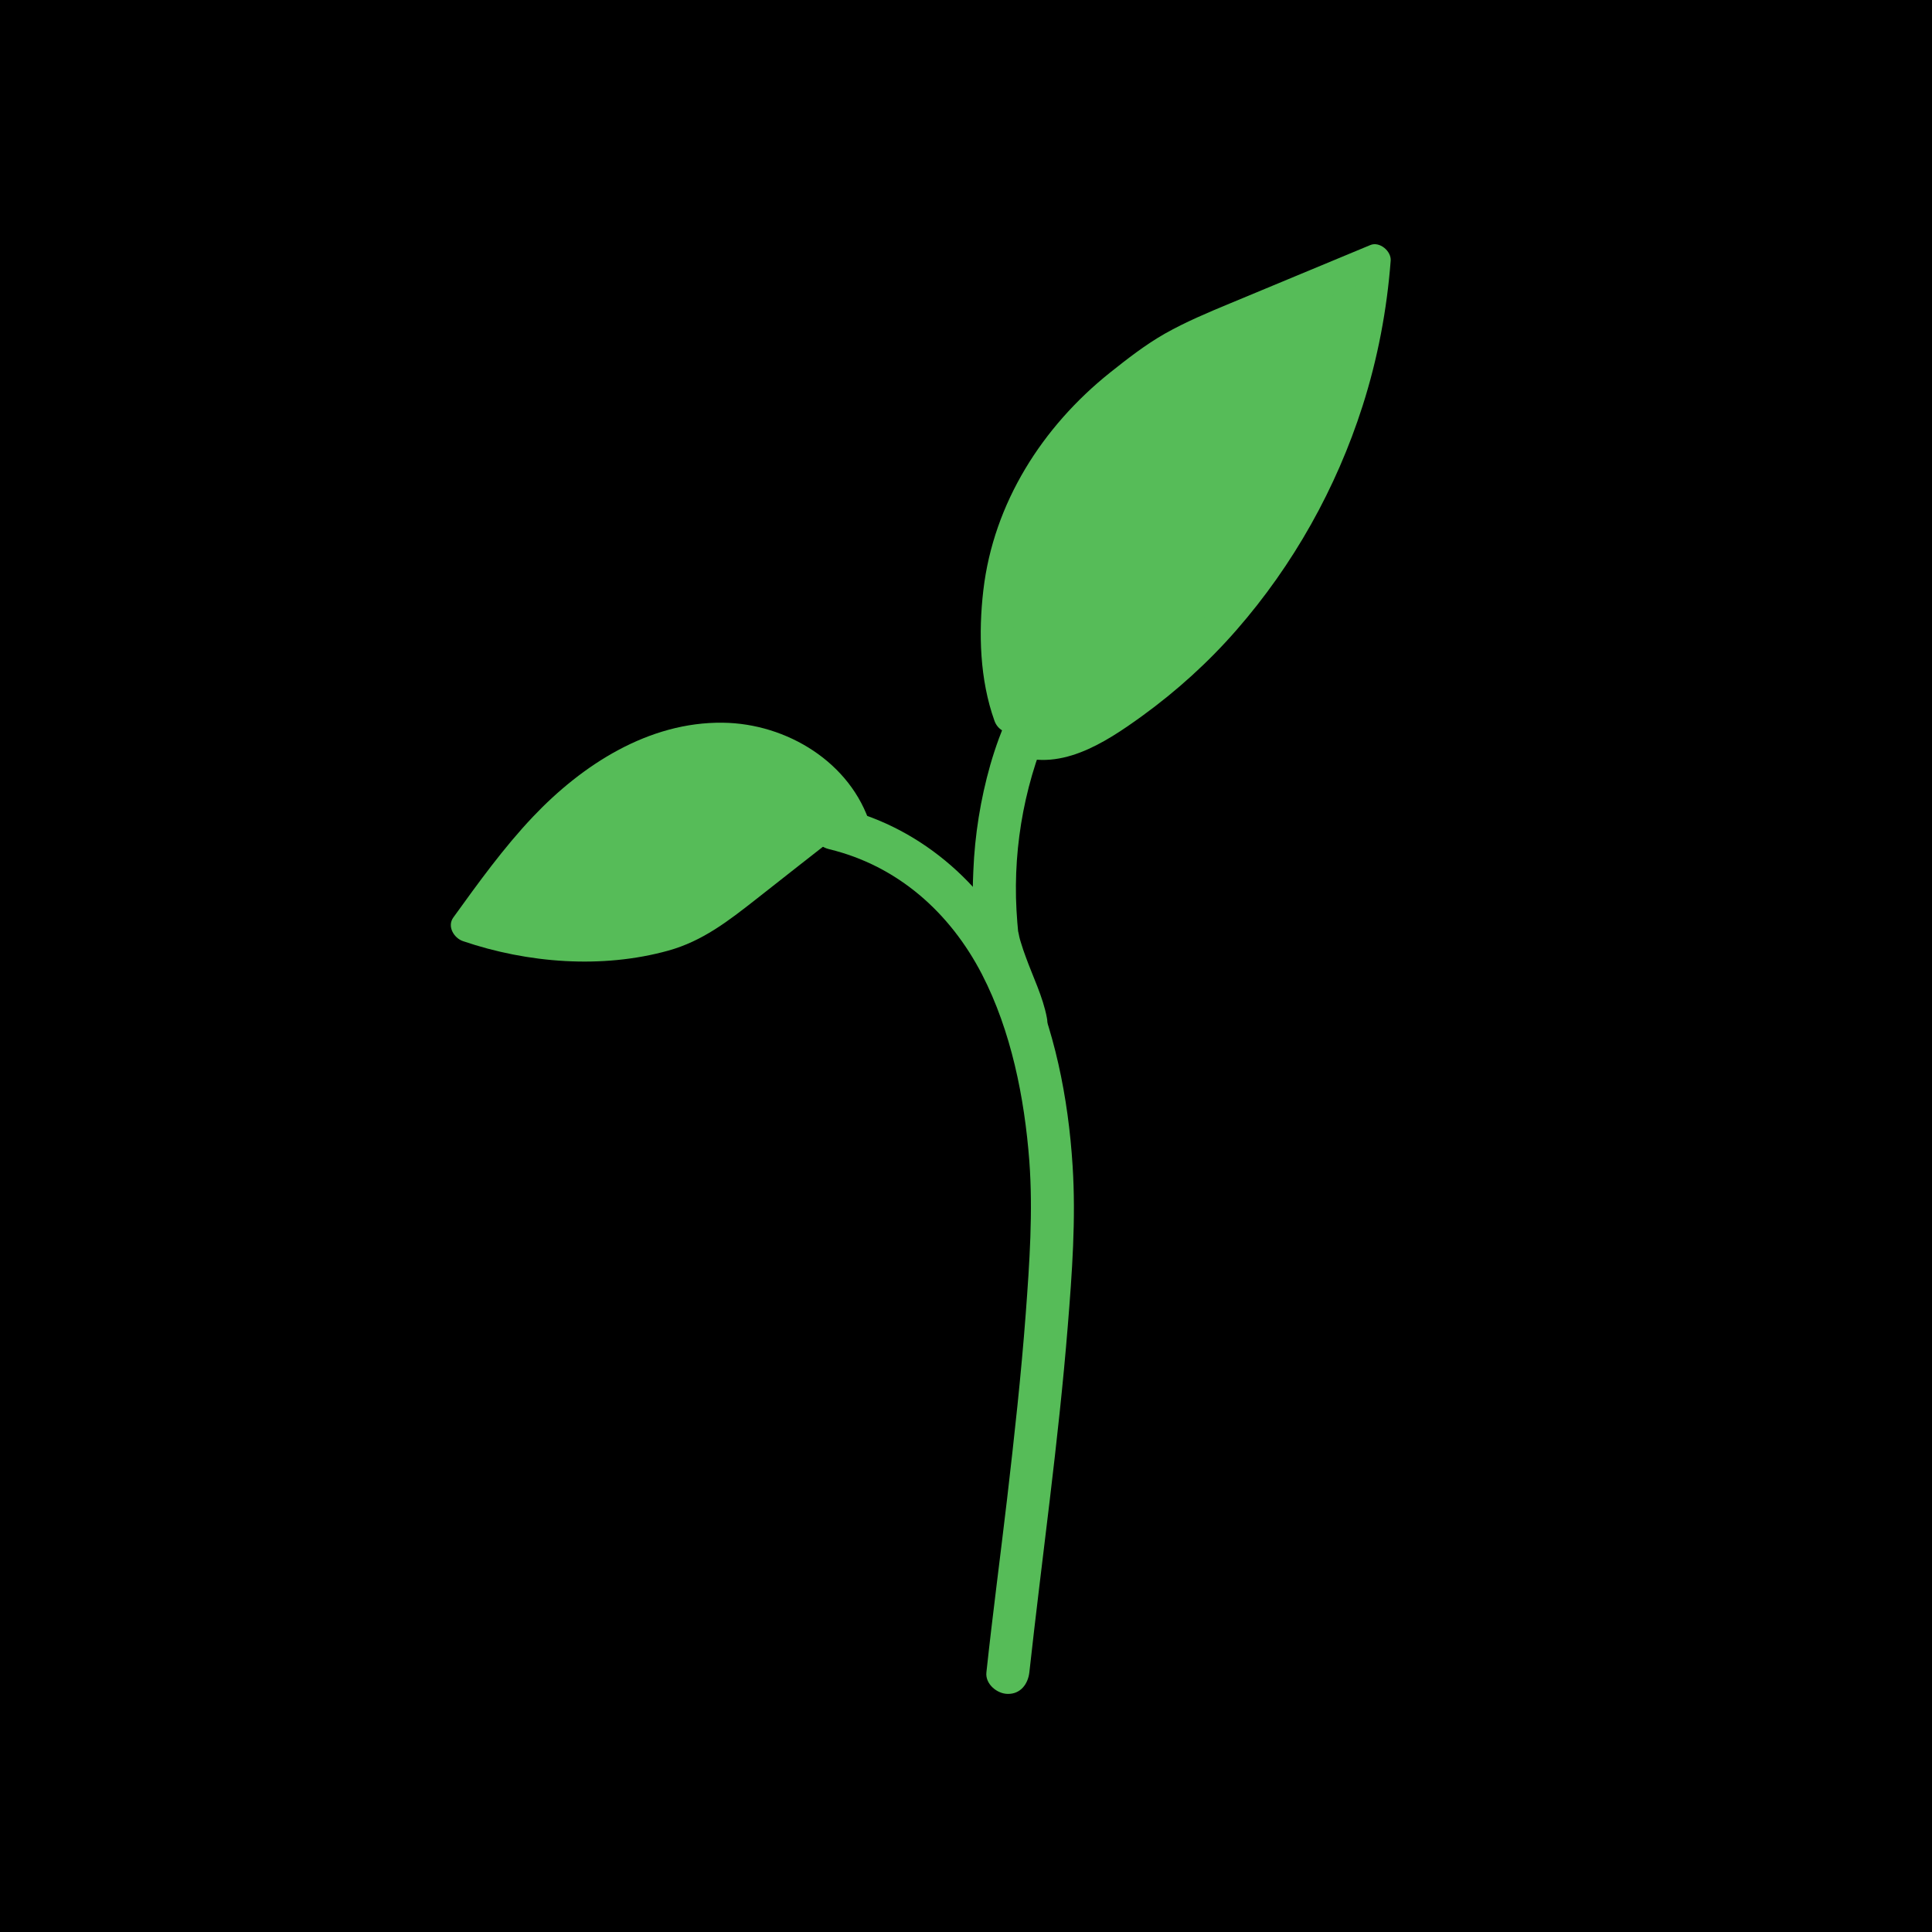 <svg xmlns="http://www.w3.org/2000/svg" xmlns:xlink="http://www.w3.org/1999/xlink" x="0" y="0" version="1.1" viewBox="0 0 1080 1080" xml:space="preserve" style="enable-background:new 0 0 1080 1080"><style type="text/css">.st0{display:none}.st1{display:inline;fill:#516d51}.st2{fill:#56bc58}.st3{display:inline}</style><g id="Layer_9"><rect width="1080" height="1080"/></g><g id="Layer_11" class="st0"><circle cx="540" cy="540" r="540" class="st1"/></g><g id="Layer_7"><g><g><path d="M575.4,935c7.1-64.6,16.3-129,21.5-193.8c2.4-29.6,4.6-59.7,2.7-89.4c-2.4-38.2-10.1-76.9-26.3-111.8 c-20-43.2-56.6-77-103.4-88.4c-15-3.6-21.4,19.5-6.4,23.1c38.4,9.3,67.6,35.5,85.4,69.9c16.4,31.8,23.8,69.1,26.5,104.4 c2.1,28.3,0.1,57-2,85.3c-2.6,34.5-6.4,68.9-10.4,103.3c-3.8,32.4-8.1,64.8-11.6,97.3c-0.7,6.5,6,12,12,12 C570.4,947,574.6,941.5,575.4,935L575.4,935z" class="st2"/></g></g><g><path d="M477.9,463.6c-8.9-29.9-40.3-49.4-71.4-50.6s-61.2,13.3-85,33.5c-23.7,20.2-42.1,45.8-60.4,71 c29.6,10.2,61.7,13.3,92.7,8.8c12.3-1.8,24.5-4.7,35.4-10.6c7.4-4,14.1-9.2,20.7-14.4c18.5-14.5,36.9-29,55.4-43.5" class="st2"/><g><path d="M486.6,461.3c-10.9-35.1-46.8-56.9-82.6-57.3c-41.4-0.5-78.5,23.5-106,52.5c-16.5,17.4-30.6,37-44.6,56.4 c-3.6,5,0.4,11.5,5.4,13.2c36.1,12.3,77.7,15.6,114.8,5.3c19.1-5.3,33.6-16.6,48.9-28.6c16.4-12.9,32.8-25.8,49.2-38.6 c3.8-3,3.1-9.6,0-12.7c-3.8-3.8-8.9-3-12.7,0c-15.4,12.1-30.8,24.2-46.1,36.2c-13.8,10.8-26.9,21.7-44.1,26.4 c-34.1,9.4-72,6-105.2-5.3c1.8,4.4,3.6,8.8,5.4,13.2c21.6-29.8,43.8-61.2,75.4-81.2c27.5-17.5,62.7-26.3,93.1-10.6 c14.7,7.6,26.9,19.8,31.9,35.8C472.7,477.1,490.1,472.4,486.6,461.3L486.6,461.3z" class="st2"/></g></g><g><g><path d="M585.2,568.9c-2.2-11.7-7.8-22.9-11.8-34c-1-2.7-1.9-5.3-2.7-8c-0.3-1.1-0.7-2.1-0.9-3.2 c-0.3-1.1-0.9-5.4-0.5-1.2c-0.9-9.2-1.5-18.4-1.4-27.6c0.3-37,9.7-73.8,27.4-106.3c10.7-19.7,23.9-37.9,37-56 c3.8-5.3,0.9-13.4-4.3-16.4c-6.1-3.5-12.6-1-16.4,4.3c-24.1,33.3-46.5,67.1-58,107c-5.5,19.3-8.7,39.4-9.5,59.4 c-0.7,16.1-0.8,33.5,4.3,49c4.4,13.1,11.1,25.9,13.7,39.5c1.2,6.4,8.9,10,14.8,8.4C583.5,581.8,586.5,575.3,585.2,568.9 L585.2,568.9z" class="st2"/></g></g><g><path d="M564.6,400.6c-10-27.2-9.2-72.1,0.4-99.5c7.2-20.6,17.9-40.7,31.5-57.3c13-15.8,29.4-28.7,45.6-40.7 c15.1-11.1,32.4-18.4,49.5-25.5c25.6-10.7,51.2-21.3,76.7-32c-7.7,105.4-66,205-151,257.9c-14.5,9.1-32.2,16.9-47.6,9.7" class="st2"/><g><path d="M573.3,398.2c-6.7-18.7-7.7-39.3-6.4-59c1.4-20.9,7.3-40.4,16.8-59.1c21.7-42.5,60.9-72.8,104.2-91.2 c27.6-11.7,55.2-23,82.9-34.5c-3.8-2.9-7.6-5.8-11.4-8.7C752.7,234,709.7,319.7,641,375.8c-9.4,7.7-19.3,14.7-29.6,21 c-10.3,6.2-24.8,14.1-37.1,8.8c-4.5-1.9-9.7-1.3-12.3,3.2c-2.2,3.8-1.3,10.4,3.2,12.3c26.3,11.4,52.3-5.7,73.2-20.8 c19.3-14,37.1-30.1,52.8-48.1c31.8-36.4,55.8-79.3,70.5-125.3c8.4-26.3,13.6-53.6,15.7-81.2c0.4-5.3-6.2-10.9-11.4-8.7 c-26.1,10.9-52.3,21.7-78.4,32.6c-12.3,5.1-24.7,10.3-36.4,16.9c-10.9,6.2-20.9,14-30.7,21.8c-37.8,30.2-65.1,72.9-70.8,121.6 c-2.8,23.9-2,50.1,6.2,73c1.6,4.6,6.1,7.6,11.1,6.3C571.4,408.1,574.9,402.8,573.3,398.2L573.3,398.2z" class="st2"/></g></g></g><g id="Layer_3" class="st0"><g class="st3"><path d="M308.1,525.4c-21.9,0-34-11.4-34-32.2v-61.9c0-20.8,12.1-32.2,34-32.2h27.4v19.1h-29.1c-6.4,0-11.3,4.3-11.3,9.9v68.5 c0,5.6,4.8,9.9,11.3,9.9h29.1v19.1H308.1z"/><path d="M308.1,522.4c-19.8,0-31-9.6-31-29.2v-61.9c0-19.6,11.2-29.2,31-29.2h24.4v13.1h-26.1c-8.6,0-14.3,6-14.3,12.9v68.5 c0,6.9,5.7,12.9,14.3,12.9h26.1v13.1H308.1z"/><path d="M394.2,525.4c-21.9,0-34-11.4-34-32.2v-61.9c0-20.8,12.1-32.2,34-32.2h6.9c21.9,0,34,11.4,34,32.2v61.9 c0,20.8-12.1,32.2-34,32.2H394.2z M392.5,418.1c-6.4,0-11.3,4.3-11.3,9.9v68.5c0,5.6,4.8,9.9,11.3,9.9h10.3 c6.4,0,11.3-4.3,11.3-9.9V428c0-5.6-4.8-9.9-11.3-9.9H392.5z"/><path d="M401.1,522.4h-6.9c-19.8,0-31-9.6-31-29.2v-61.9c0-19.6,11.2-29.2,31-29.2h6.9c19.8,0,31,9.6,31,29.2v61.9 C432.1,512.8,420.9,522.4,401.1,522.4z M417.1,428c0-6.9-5.7-12.9-14.3-12.9h-10.3c-8.6,0-14.3,6-14.3,12.9v68.5 c0,6.9,5.7,12.9,14.3,12.9h10.3c8.6,0,14.3-6,14.3-12.9V428z"/><path d="M455.2,525.4V399h36.4c23.1,0,34.3,9.8,34.3,29.8v66.4c0,21.2-9.6,30.2-32.2,30.2H455.2z M495.2,506.5 c7.2,0,9.7-2.5,9.7-9.6v-69.7c0-5.8-3.7-9.4-9.6-9.4h-19.2v88.6H495.2z"/><path d="M493.7,522.4h-35.4V402h33.4c19.8,0,31.3,7.1,31.3,26.8v66.4C522.9,515,514.3,522.4,493.7,522.4z M507.9,427.3 c0-7.6-5.2-12.4-12.6-12.4h-22.2v94.6h22c8.8,0,12.7-3.8,12.7-12.6V427.3z"/><polygon points="557.4 525.4 557.4 506.8 572.9 506.8 572.9 417.6 557.4 417.6 557.4 399 609.3 399 609.3 417.6 593.8 417.6 593.8 506.8 609.3 506.8 609.3 525.4"/><path d="M560.4,522.4v-12.6h15.5v-95.3h-15.5V402h45.9v12.6h-15.5v95.3h15.5v12.6H560.4z"/><polygon points="682.1 525.4 660.4 439 660.4 525.4 640.5 525.4 640.5 399 670.2 399 692.1 485.5 692.1 399 712 399 712 525.4"/><path d="M684.4,522.4l-27-107.7v107.7h-13.9V402h24.4l27.2,107.7V402H709v120.4H684.4z"/><path d="M769.9,525.4c-21.9,0-34-11.4-34-32.2v-61.9c0-20.8,12.1-32.2,34-32.2h27.3v19.1h-29c-6.4,0-11.3,4.3-11.3,9.9v68.5 c0,5.6,4.8,9.9,11.3,9.9H782V475h-15v-18.9h35.2v69.3H769.9z"/><path d="M769.9,522.4c-19.8,0-31-9.6-31-29.2v-61.9c0-19.6,11.2-29.2,31-29.2h24.3v13.1h-26c-8.6,0-14.3,6-14.3,12.9v68.5 c0,6.9,5.7,12.9,14.3,12.9H785V472h-15v-12.9h29.2v63.3H769.9z"/><path d="M305.5,731.8c-21.9,0-34-11.4-34-32.2v-61.9c0-20.8,12.1-32.2,34-32.2h27.3v19.1h-29c-6.4,0-11.3,4.3-11.3,9.9v68.5 c0,5.6,4.8,9.9,11.3,9.9h13.9v-31.3h-15v-18.9h35.2v69.3H305.5z"/><path d="M305.5,728.8c-19.8,0-31-9.6-31-29.2v-61.9c0-19.6,11.2-29.2,31-29.2h24.3v13.1h-26c-8.6,0-14.3,6-14.3,12.9v68.5 c0,6.9,5.7,12.9,14.3,12.9h16.9v-37.3h-15v-12.9h29.2v63.3H305.5z"/><path d="M418.6,731.8l-6.5-30.4h-28.7l-6.7,30.4h-21.5l30.5-126.4h24.5l30,126.4H418.6z M408.1,682.5l-10.4-48.3l-10.2,48.3H408.1 z"/><path d="M421.1,728.8l-6.5-30.4H381l-6.7,30.4H359L388,608.4h19.8l28.6,120.4H421.1z M397.7,619.8l-13.9,65.7h28L397.7,619.8z"/><path d="M508.2,731.8L486,681.9h-11.9v49.9h-21V605.4h35.3c21.6,0,32.6,10,32.6,29.8v16.5c0,13-4.9,21.7-14.4,25.9l24.5,54.1 H508.2z M490.6,663c7.1,0,9.6-2.4,9.6-9.6v-19.8c0-6.9-2.5-9.4-9.6-9.4h-16.4V663H490.6z"/><path d="M510.2,728.8L488,678.9h-16.9v49.9h-15V608.4h32.3c18.9,0,29.6,7.9,29.6,26.8v16.5c0,13.6-5.7,21.2-15.5,24.3l23.9,52.8 H510.2z M503.1,633.7c0-8.8-4-12.4-12.6-12.4h-19.4V666h19.4c8.8,0,12.6-3.8,12.6-12.6V633.7z"/><path d="M548.1,731.8V605.4h36.4c23.1,0,34.3,9.8,34.3,29.8v66.4c0,21.2-9.6,30.2-32.2,30.2H548.1z M588.1,712.9 c7.2,0,9.7-2.5,9.7-9.6v-69.7c0-5.8-3.7-9.4-9.6-9.4h-19.2v88.6H588.1z"/><path d="M586.5,728.8h-35.4V608.4h33.4c19.8,0,31.3,7.1,31.3,26.8v66.4C615.8,721.4,607.2,728.8,586.5,728.8z M600.8,633.7 c0-7.6-5.2-12.4-12.6-12.4h-22.2v94.6h22c8.8,0,12.7-3.8,12.7-12.6V633.7z"/><polygon points="644.6 731.8 644.6 605.4 708 605.4 708 624 665.6 624 665.6 657.3 703.7 657.3 703.7 675.9 665.6 675.9 665.6 713.2 708 713.2 708 731.8"/><path d="M647.6,728.8V608.4H705V621h-42.5v39.4h38.2v12.6h-38.2v43.3H705v12.6H647.6z"/><polygon points="774.9 731.8 753.3 645.4 753.3 731.8 733.3 731.8 733.3 605.4 763.1 605.4 784.9 691.9 784.9 605.4 804.9 605.4 804.9 731.8"/><path d="M777.3,728.8l-27-107.7v107.7h-13.9V608.4h24.4l27.2,107.7V608.4h13.9v120.4H777.3z"/></g></g></svg>